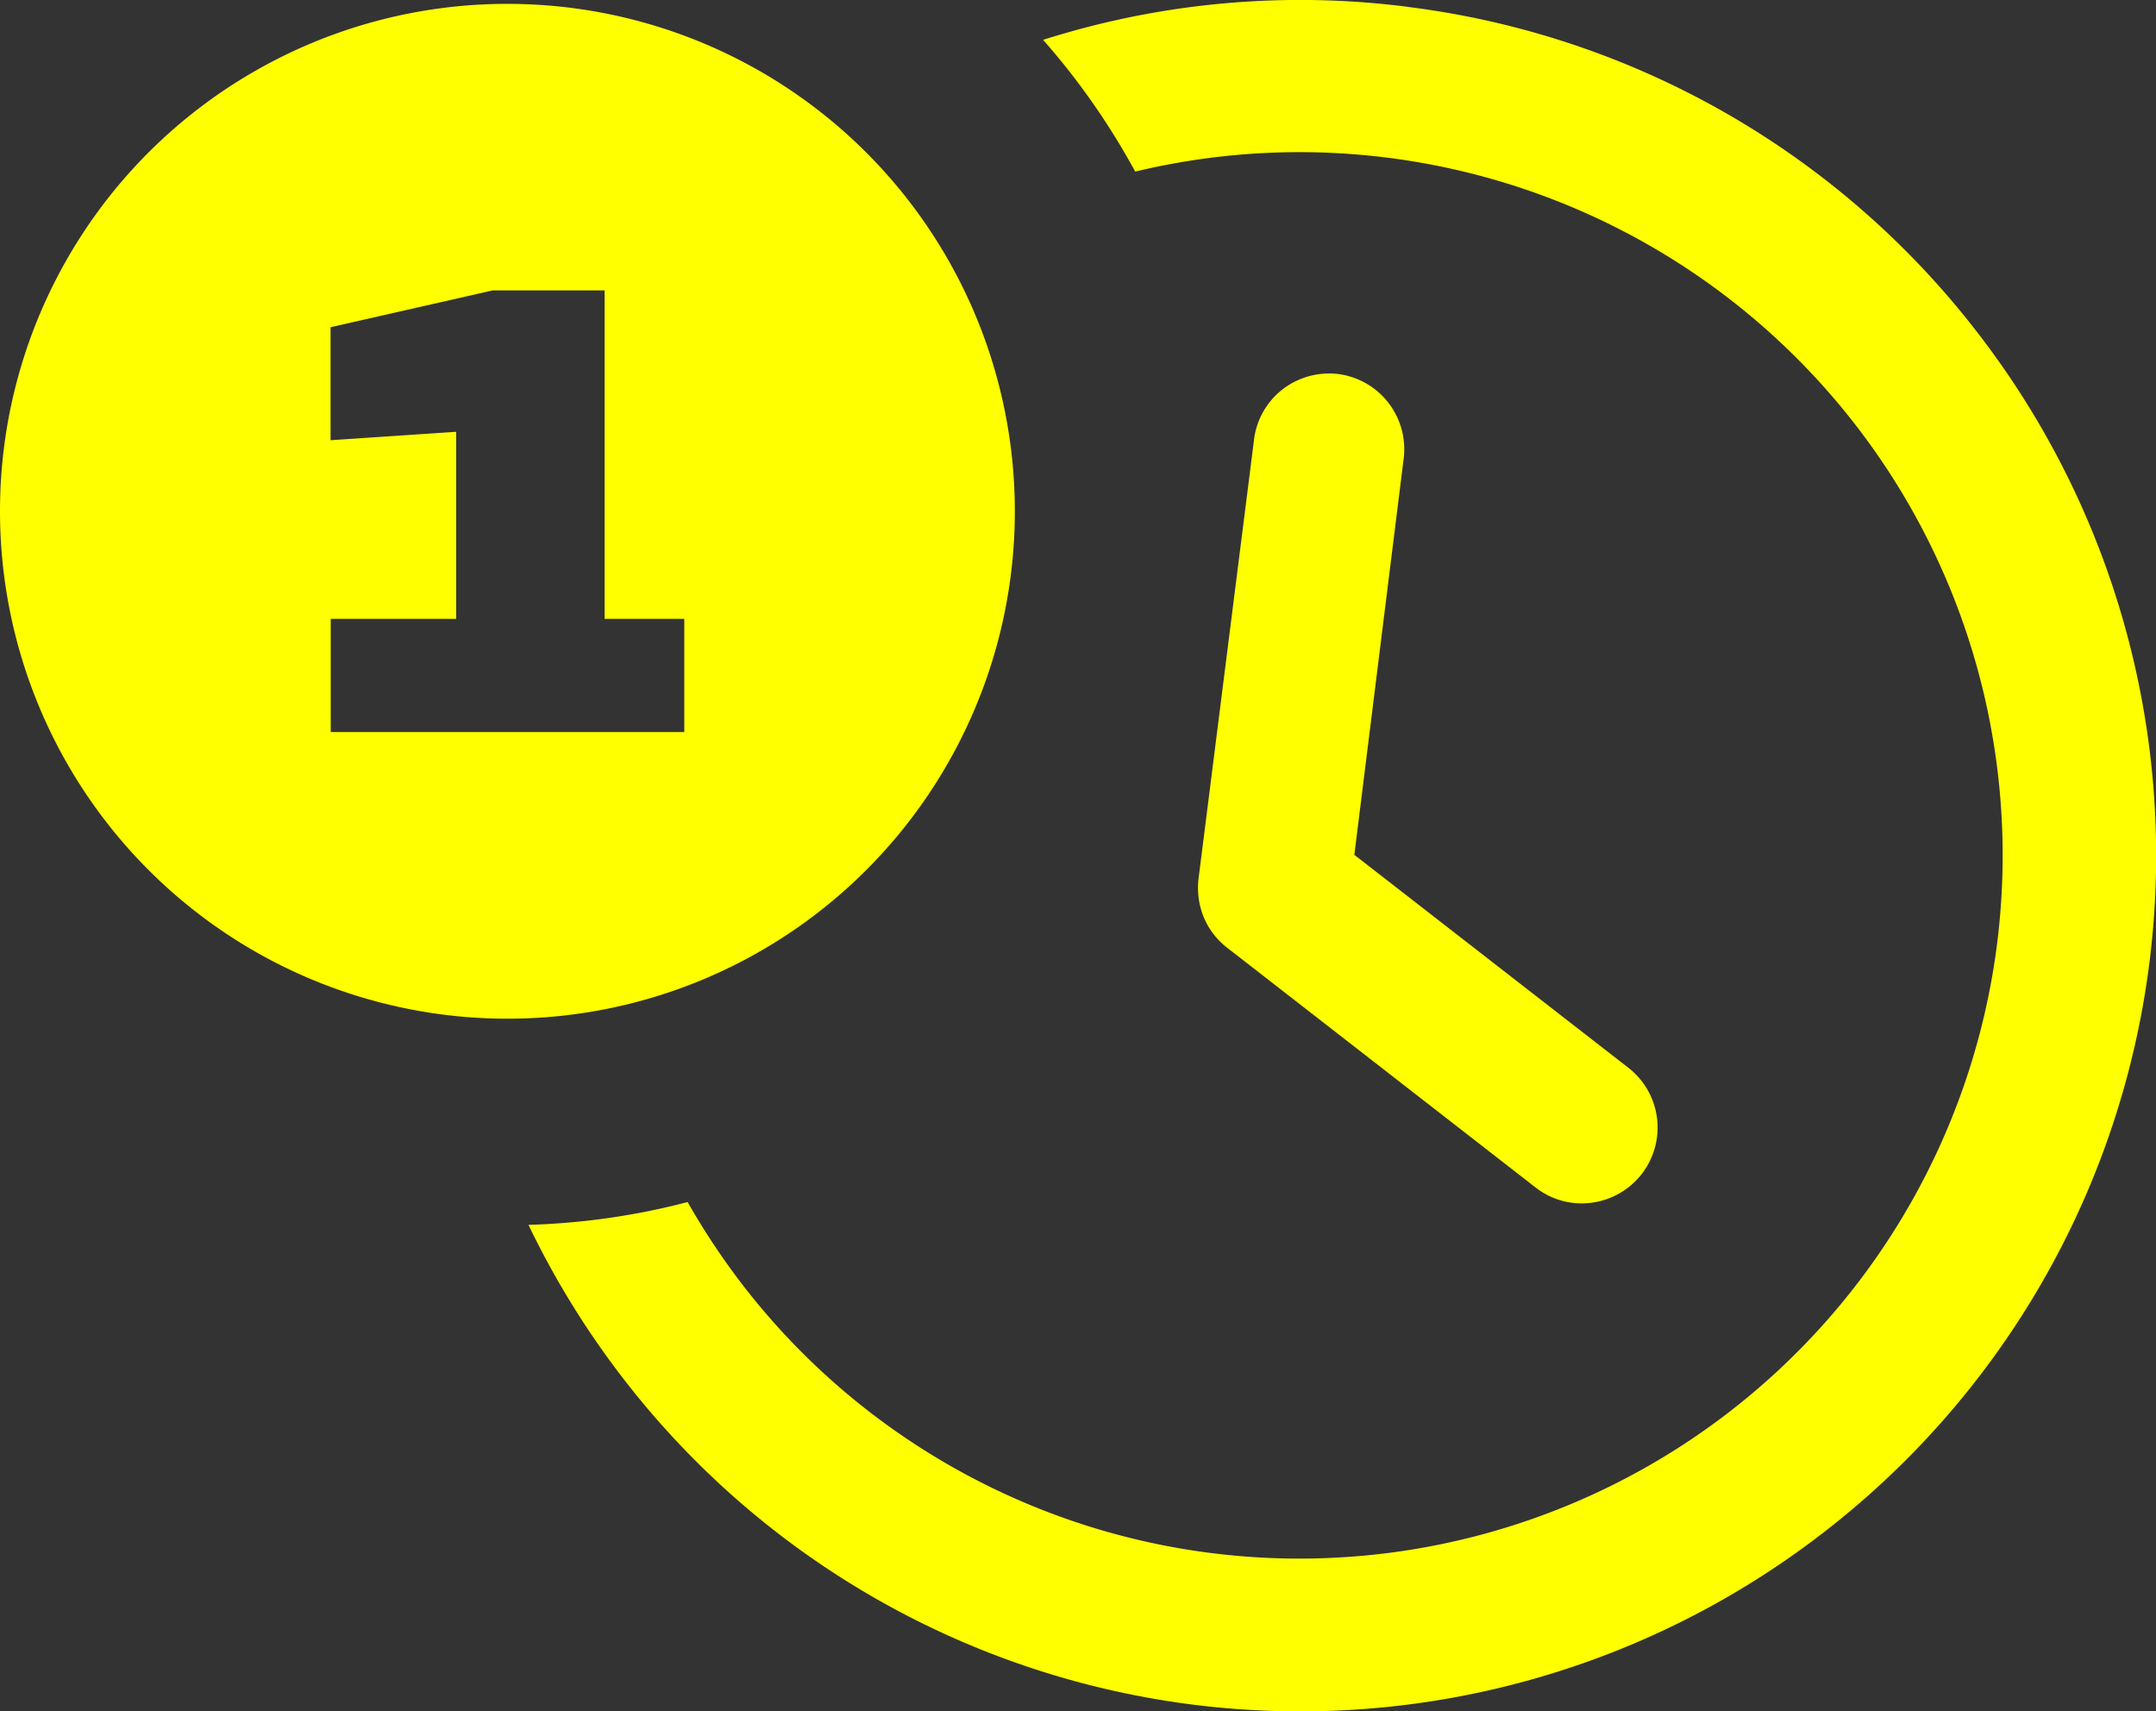 <svg id="Layer_1" data-name="Layer 1" xmlns="http://www.w3.org/2000/svg" viewBox="0 0 122.88 97.53"><rect x="0" y="0" width="122.88" height="97.53" fill="#333333" stroke="none"/><defs><style>.cls-1{fill-rule:evenodd;}</style></defs><title>first-time</title><path fill="yellow" class="cls-1" d="M28.91.22A28.92,28.92,0,1,1,0,29.14,28.91,28.91,0,0,1,28.91.22Zm51.3.17a48.59,48.59,0,0,1,32.43,18.48h0A48.73,48.73,0,0,1,104,87.29h0A48.72,48.72,0,0,1,35.6,78.67h0a49.18,49.18,0,0,1-5.48-8.86,40.43,40.43,0,0,0,9.07-1.3,40.84,40.84,0,0,0,3.25,4.87A40.08,40.08,0,1,0,64.7,9.78a41,41,0,0,0-5.25-7.51c.59-.19,1.19-.36,1.79-.53a48.29,48.29,0,0,1,19-1.35ZM71.47,25.07a4.3,4.3,0,0,1,1.63-2.88,4.35,4.35,0,0,1,3.19-.87A4.32,4.32,0,0,1,80,26.15L77.19,48.72,92.8,60.85a4.32,4.32,0,0,1,.77,6.06h0a4.33,4.33,0,0,1-2.87,1.64,4.26,4.26,0,0,1-3.18-.87h0L70.05,54.1a4.32,4.32,0,0,1-1.39-1.7,4.41,4.41,0,0,1-.35-2.32l3.16-25ZM39,41.72H18.85V35.27H26V24.61l-7.16.48V18.65l9.25-2.1h6.37V35.27H39v6.45Z"/></svg>